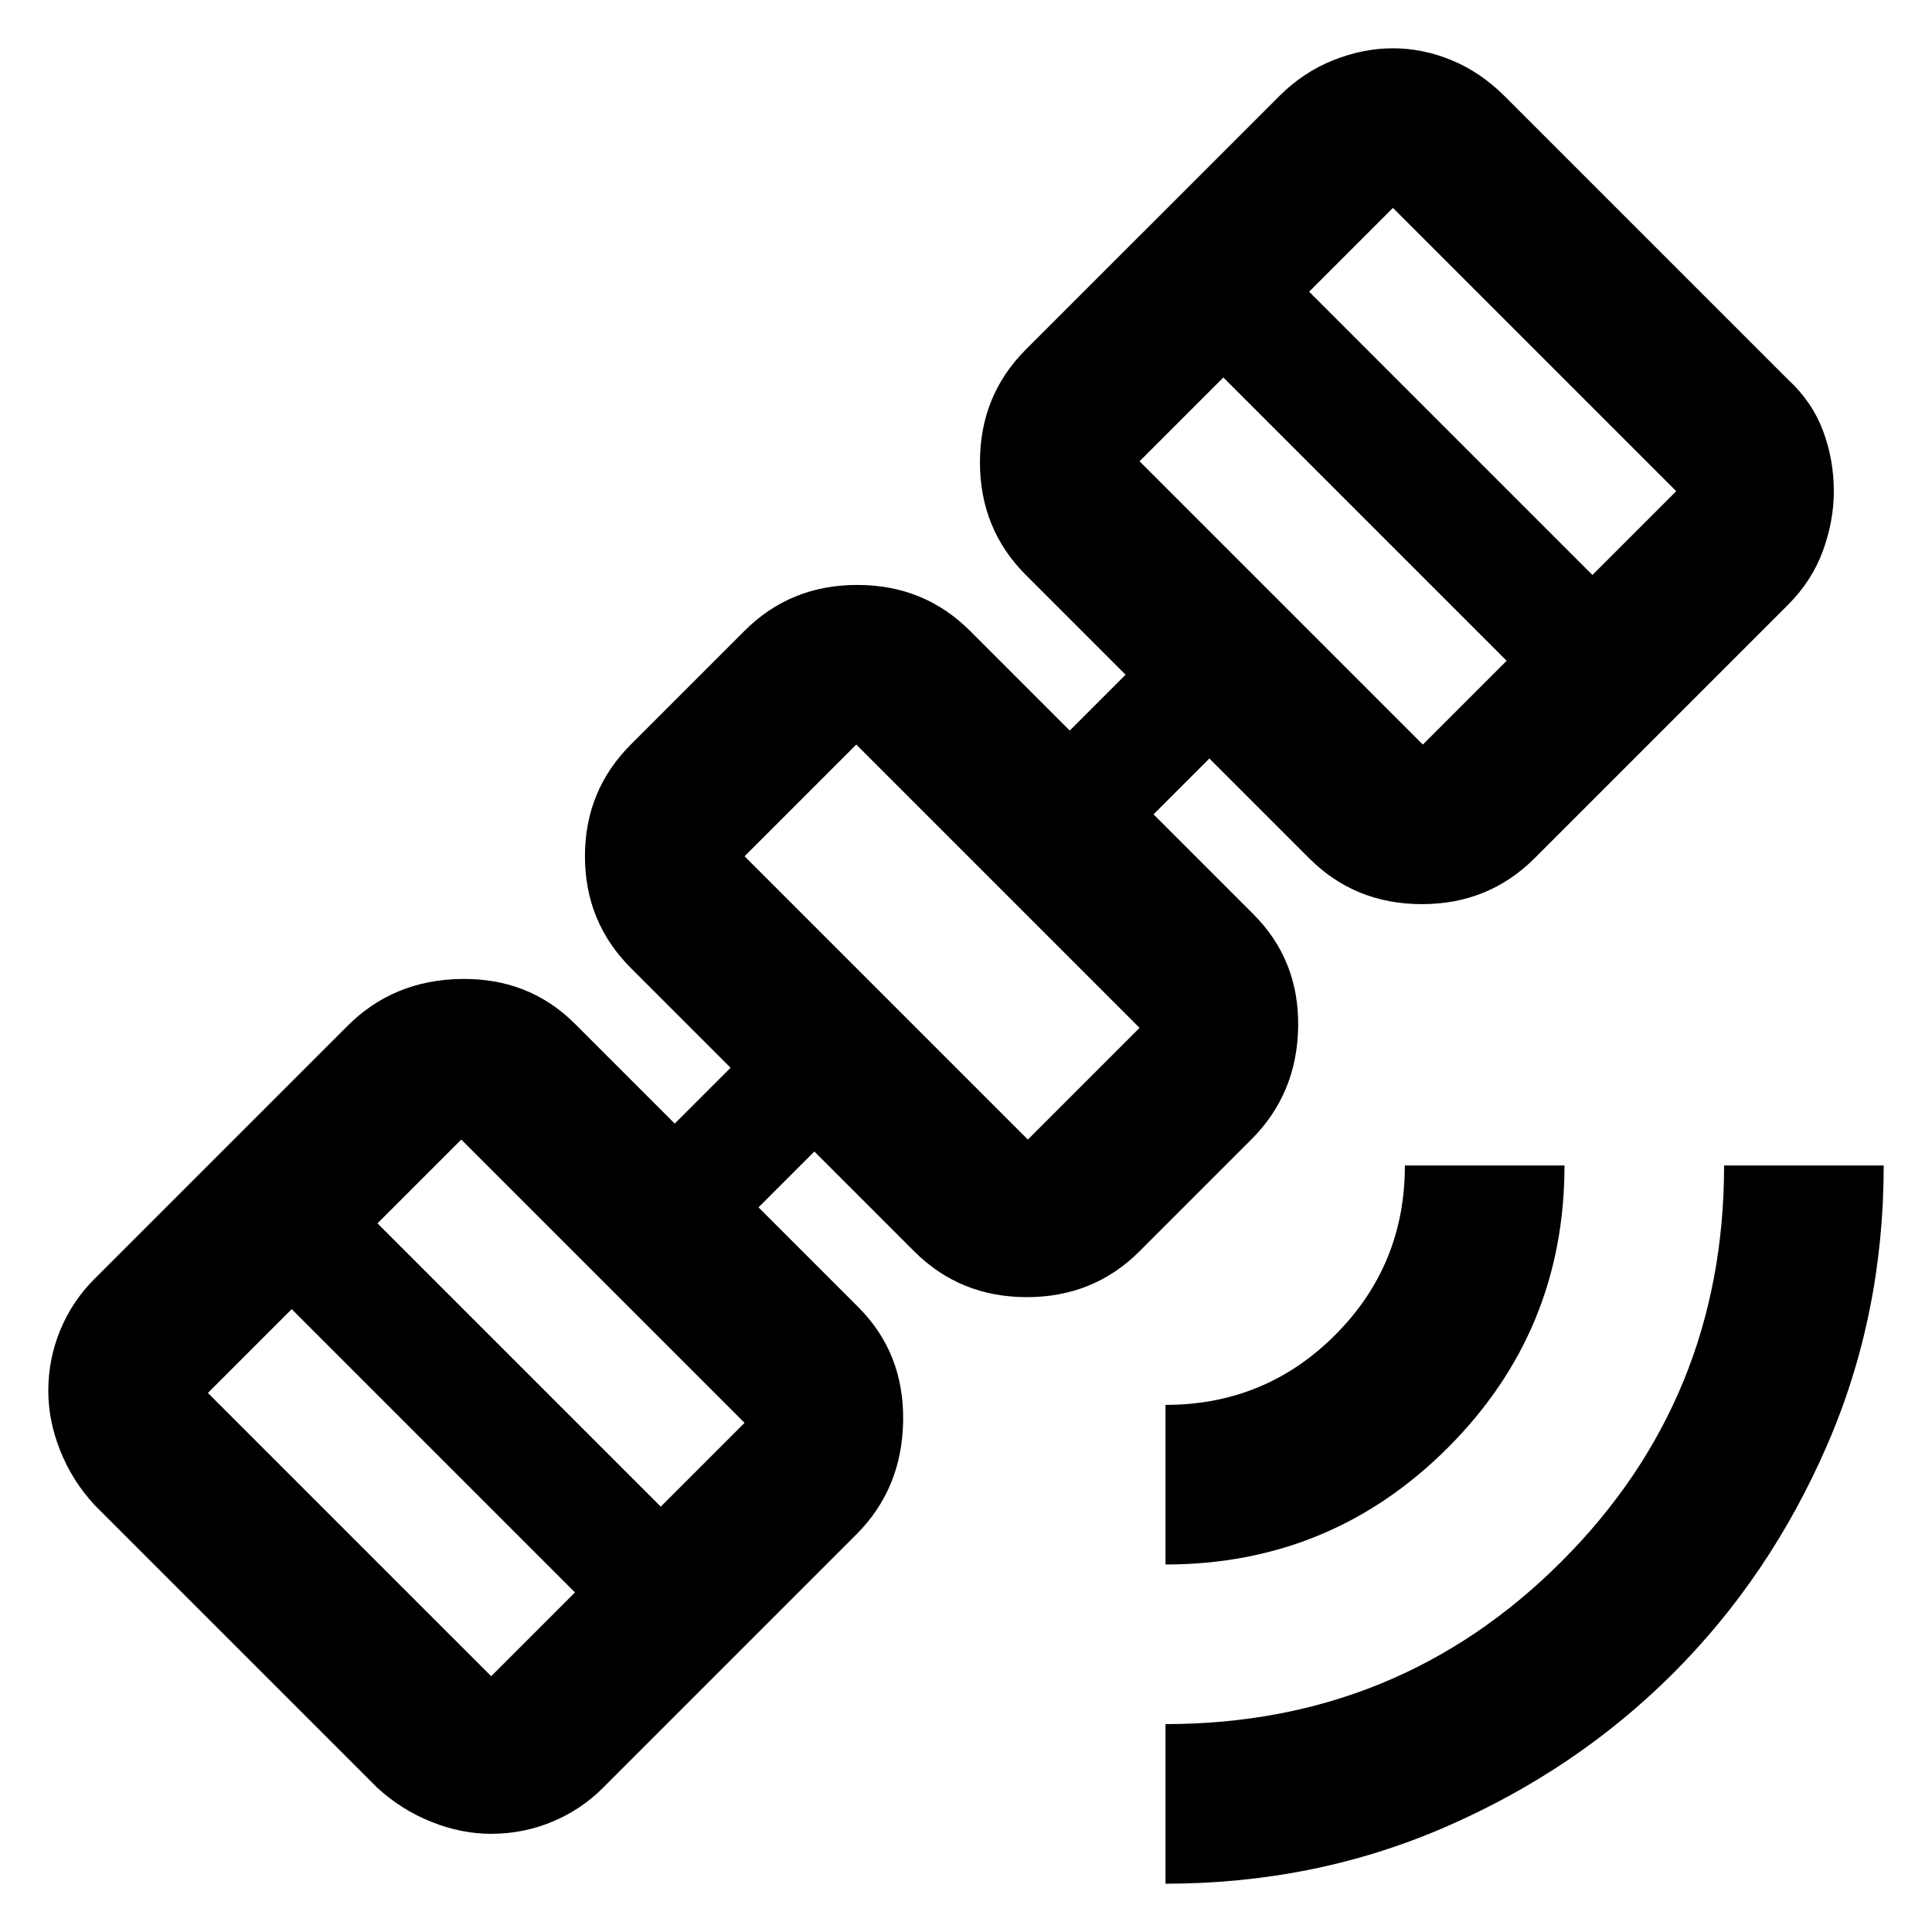 <?xml version="1.0" encoding="UTF-8" standalone="no"?>
<svg
   height="1"
   viewBox="0 0 100 100"
   width="1"
   fill="#5f6368"
   version="1.1"
   id="svg1"
   xmlns="http://www.w3.org/2000/svg"
   xmlns:svg="http://www.w3.org/2000/svg">
  <defs
     id="defs1" />
  <path
     d="m 60.326,97.5 v -8.261 q 12.082,0 20.497,-8.416 8.416,-8.416 8.416,-20.497 H 97.5 q 0,7.745 -2.943,14.508 -2.943,6.764 -7.951,11.772 -5.008,5.008 -11.772,7.951 Q 68.071,97.5 60.326,97.5 Z m 0,-16.522 v -8.261 q 5.163,0 8.777,-3.614 3.614,-3.614 3.614,-8.777 h 8.261 q 0,8.571 -6.041,14.611 -6.041,6.041 -14.611,6.041 z M 25.424,94.918 q -1.549,0 -3.098,-0.62 -1.549,-0.62 -2.788,-1.755 L 4.875,77.88 Q 3.739,76.641 3.12,75.092 2.5,73.543 2.5,71.995 2.5,70.342 3.12,68.845 3.739,67.348 4.875,66.212 L 17.989,53.098 q 2.375,-2.375 5.886,-2.427 3.511,-0.052 5.886,2.323 l 5.163,5.163 2.891,-2.891 -5.163,-5.163 q -2.375,-2.375 -2.375,-5.783 0,-3.408 2.375,-5.783 l 5.886,-5.886 q 2.375,-2.375 5.834,-2.375 3.459,0 5.834,2.375 l 5.163,5.163 2.891,-2.891 -5.163,-5.163 q -2.375,-2.375 -2.375,-5.834 0,-3.459 2.375,-5.834 L 66.212,4.978 Q 67.451,3.739 69,3.12 70.549,2.5 72.098,2.5 q 1.549,0 3.046,0.62 1.497,0.62 2.736,1.859 L 92.543,19.641 q 1.239,1.136 1.807,2.633 0.568,1.497 0.568,3.149 0,1.549 -0.568,3.098 -0.568,1.549 -1.807,2.788 l -13.114,13.114 q -2.375,2.375 -5.834,2.375 -3.459,0 -5.834,-2.375 l -5.163,-5.163 -2.891,2.891 5.163,5.163 q 2.375,2.375 2.323,5.834 -0.052,3.459 -2.427,5.834 l -5.783,5.783 q -2.375,2.375 -5.834,2.375 -3.459,0 -5.834,-2.375 l -5.163,-5.163 -2.891,2.891 5.163,5.163 q 2.375,2.375 2.323,5.886 -0.052,3.511 -2.427,5.886 l -13.114,13.114 q -1.136,1.136 -2.633,1.755 -1.497,0.62 -3.149,0.62 z m 0,-8.158 L 29.761,82.424 15.098,67.761 10.761,72.098 Z M 34.201,77.984 38.538,73.647 23.875,58.984 19.538,63.321 Z m 19,-19 5.783,-5.783 -14.663,-14.663 -5.783,5.783 z M 73.647,38.538 77.984,34.201 63.321,19.538 58.984,23.875 Z M 82.424,29.761 86.761,25.424 72.098,10.761 67.761,15.098 Z m -33.663,19 z"
     id="path1"
     style="fill:#000000;stroke-width:0.103" />
</svg>
